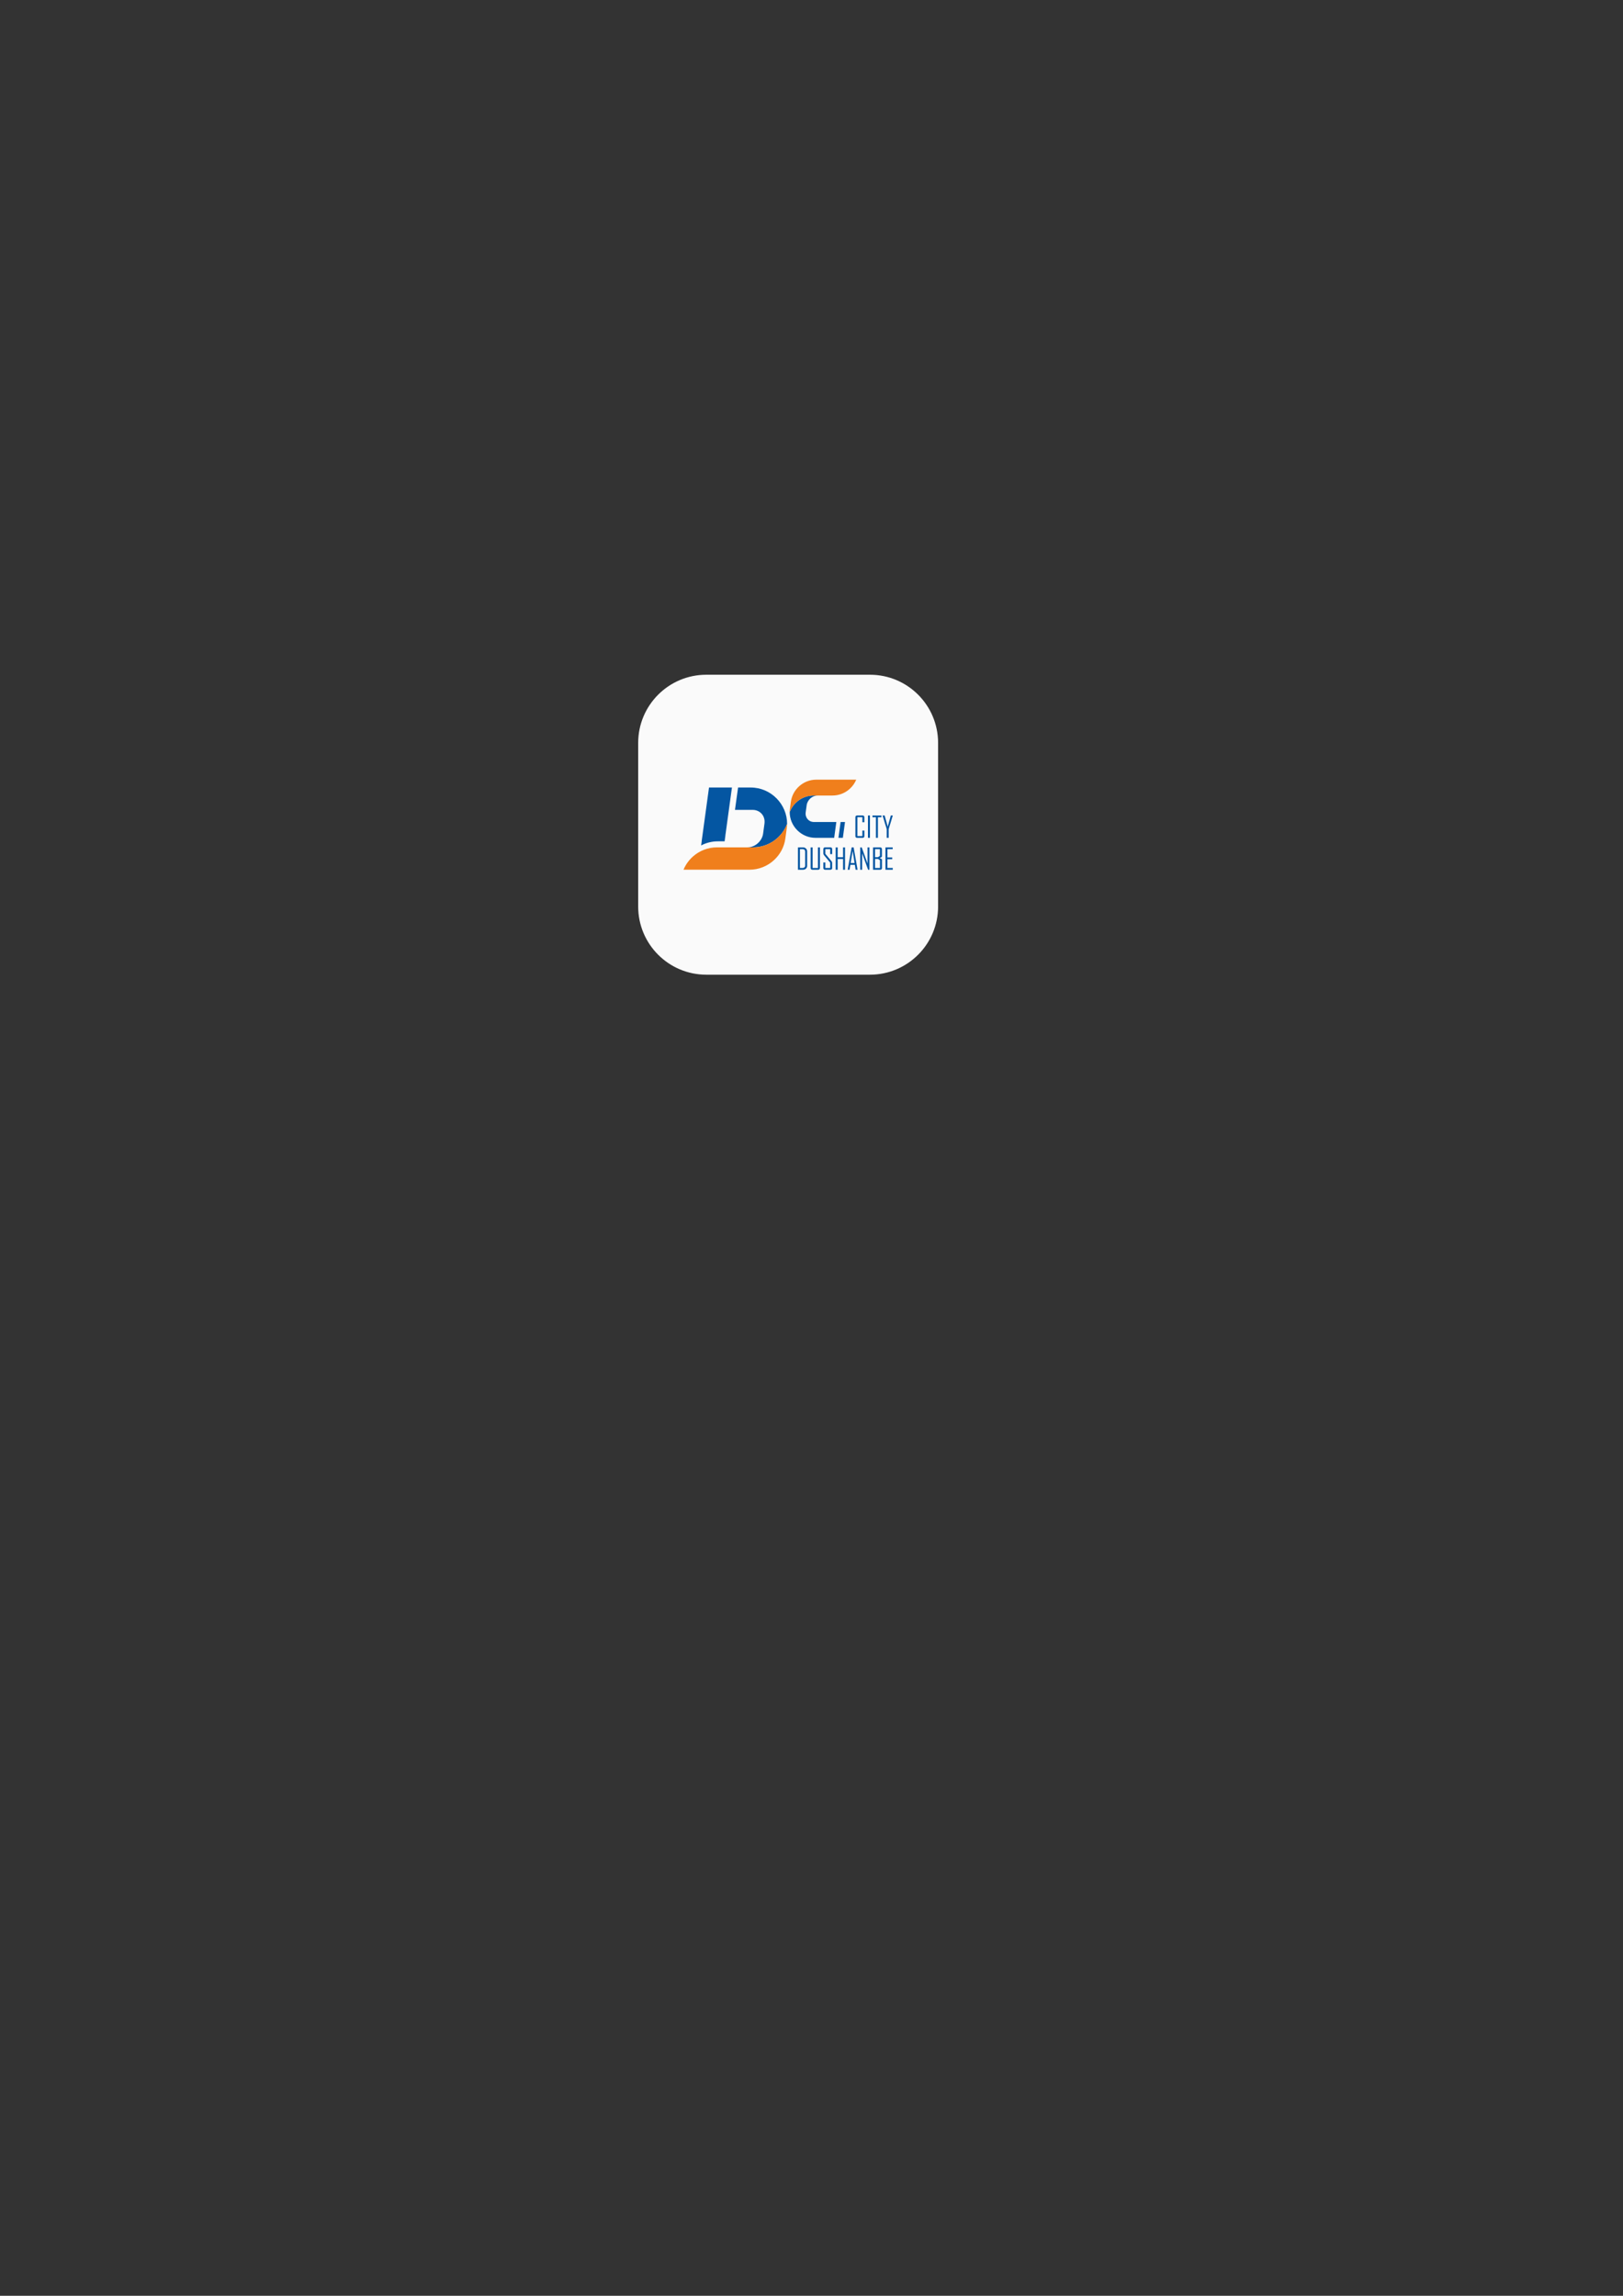 <?xml version="1.0" encoding="utf-8"?>
<!-- Generator: Adobe Illustrator 24.3.0, SVG Export Plug-In . SVG Version: 6.00 Build 0)  -->
<svg version="1.0" id="Слой_1" xmlns="http://www.w3.org/2000/svg" xmlns:xlink="http://www.w3.org/1999/xlink" x="0px" y="0px"
	 viewBox="0 0 595.28 841.89" style="enable-background:new 0 0 595.28 841.89;" xml:space="preserve">
<rect x="0" y="0" width="595.28" height="841.89" fill="#333333" stroke="none"/>
<style type="text/css">
	.st0{fill:#FAFAFA;}
	.st1{fill-rule:evenodd;clip-rule:evenodd;fill:#0456A2;}
	.st2{fill-rule:evenodd;clip-rule:evenodd;fill:#F07F1C;}
	.st3{fill:#0456A2;}
</style>
<path class="st0" d="M319.07,357.43h-60c-13.81,0-25-11.19-25-25v-60c0-13.81,11.19-25,25-25h60c13.81,0,25,11.19,25,25v60
	C344.07,346.23,332.88,357.43,319.07,357.43z"/>
<g>
	<path class="st1" d="M266.11,305.88h0.01l0.97-7.11h0l1.37-9.99h-8.41l-2.34,17.1l-0.36,2.64h0.02l-0.21,1.51
		c1.84-0.97,3.94-1.51,6.14-1.51h2.47l0.3-2.2h-0.02L266.11,305.88z M269.57,296.99h6.48c2.76,0,4.72,2.26,4.34,5.03l-0.5,3.68
		c-0.38,2.76-2.95,5.03-5.71,5.03h2.07c5.64,0,10.54-3.57,12.44-8.59c0.04-7.14-5.86-13.35-13.35-13.35h-4.63L269.57,296.99z
		 M269.57,296.99"/>
	<path class="st2" d="M254.1,314.14c-1.46,1.32-2.64,2.95-3.4,4.79h24.19c3.39,0,6.52-1.29,8.88-3.41c2.27-2.04,3.85-4.85,4.28-8.02
		l0.5-3.68c0.08-0.56,0.12-1.13,0.12-1.68c-1.9,5.02-6.8,8.59-12.44,8.59h-13.26C259.59,310.73,256.46,312.02,254.1,314.14"/>
	<path class="st1" d="M304.74,301.44h-6.16c-1.96,0-3.34-1.6-3.07-3.56l0.36-2.61c0.27-1.96,2.09-3.56,4.04-3.56h-1.46
		c-3.99,0-7.46,2.53-8.8,6.08c-0.03,5.06,4.15,9.45,9.45,9.45h6.86l0.79-5.81H304.74z M307.52,307.25h1.62l0.79-5.81h-1.62
		L307.52,307.25z M307.52,307.25"/>
	<path class="st2" d="M311.64,289.3c1.04-0.93,1.87-2.09,2.41-3.39h-14.66c-2.4,0-4.61,0.91-6.28,2.42
		c-1.61,1.44-2.72,3.43-3.03,5.68l-0.36,2.61c-0.05,0.4-0.08,0.8-0.08,1.19c1.34-3.55,4.81-6.08,8.8-6.08h6.92
		C307.76,291.72,309.97,290.81,311.64,289.3"/>
	<path class="st3" d="M317.03,306.64c0,0.18-0.06,0.33-0.17,0.44c-0.11,0.11-0.26,0.17-0.44,0.17h-2.07c-0.18,0-0.33-0.06-0.44-0.17
		c-0.11-0.11-0.17-0.26-0.17-0.44v-6.99c0-0.18,0.06-0.33,0.17-0.44c0.11-0.11,0.26-0.17,0.44-0.17h2.07c0.18,0,0.32,0.06,0.44,0.17
		c0.11,0.11,0.17,0.26,0.17,0.44v1.88h-0.73v-1.85h-1.83v6.92h1.83v-2.02h0.73V306.64z M319.08,307.25h-0.73v-8.21h0.73V307.25z
		 M323.27,299.69h-1.27v7.56h-0.73v-7.56H320v-0.64h3.28V299.69z M327.45,299.09l-1,3.32c-0.13,0.33-0.29,0.89-0.5,1.66v3.18h-0.73
		v-3.18c-0.05-0.26-0.13-0.55-0.23-0.84c-0.17-0.5-0.26-0.78-0.27-0.82l-1-3.32c0,0,0-0.02,0-0.05h0.74l1.14,4.11l1.13-4.11h0.73
		C327.45,299.07,327.45,299.08,327.45,299.09"/>
	<path class="st3" d="M296.05,317.46c0,0.43-0.14,0.79-0.43,1.06c-0.28,0.28-0.64,0.42-1.08,0.42h-1.87v-8.19h1.87
		c0.44,0,0.79,0.14,1.08,0.42c0.28,0.28,0.42,0.63,0.42,1.06V317.46z M295.32,317.38v-5.09c0-0.27-0.08-0.49-0.25-0.65
		c-0.17-0.17-0.39-0.25-0.66-0.25h-1.01v6.9h0.97c0.28,0,0.51-0.08,0.69-0.24C295.24,317.89,295.32,317.67,295.32,317.38
		L295.32,317.38z M300.72,318.33c0,0.18-0.06,0.33-0.17,0.44c-0.11,0.11-0.26,0.17-0.44,0.17h-2.18c-0.18,0-0.33-0.06-0.44-0.17
		c-0.11-0.11-0.17-0.26-0.17-0.44v-7.58h0.73v7.54H300v-7.54h0.73V318.33z M305.22,318.33c0,0.18-0.06,0.33-0.17,0.44
		c-0.11,0.11-0.26,0.17-0.44,0.17h-2.01c-0.18,0-0.32-0.06-0.44-0.17c-0.11-0.11-0.17-0.26-0.17-0.44v-2.05h0.73v2.01h1.77v-1.96
		l-2.26-2.73c-0.16-0.19-0.24-0.39-0.24-0.62v-1.64c0-0.18,0.06-0.33,0.17-0.44c0.11-0.11,0.26-0.17,0.44-0.17h2.01
		c0.18,0,0.33,0.06,0.44,0.17c0.11,0.11,0.17,0.26,0.17,0.44v1.88h-0.73v-1.84h-1.77v1.73l2.27,2.72c0.15,0.18,0.22,0.39,0.22,0.61
		V318.33z M309.94,318.94h-0.73v-3.93h-1.97v3.93h-0.73v-8.19h0.73v3.6h1.97v-3.6h0.73V318.94z M314.54,318.94h-0.72l-0.29-1.81
		h-1.63l-0.29,1.81h-0.7v-0.02l1.46-8.19h0.72L314.54,318.94z M313.44,316.48l-0.72-4.44l-0.72,4.44H313.44z M318.9,318.94h-0.5
		l-2.19-6.02v6.02h-0.69v-8.19h0.54l2.14,5.92v-5.92h0.69V318.94z M323.49,318.33c0,0.18-0.06,0.33-0.17,0.44
		c-0.11,0.11-0.26,0.17-0.44,0.17h-2.67v-8.19h2.65c0.18,0,0.33,0.06,0.44,0.17c0.11,0.11,0.17,0.26,0.17,0.44v2.68
		c0,0.15-0.1,0.27-0.29,0.37c-0.19,0.08-0.38,0.16-0.57,0.24l0.61,0.26c0.18,0.07,0.27,0.19,0.27,0.34V318.33z M322.74,313.85v-2.46
		h-1.8v2.95h1.07L322.74,313.85z M322.76,318.29v-2.84l-0.74-0.48h-1.08v3.32H322.76z M327.45,318.94h-2.69v-8.19h2.66v0.64h-1.93
		v3.05h1.76v0.65h-1.76v3.19h1.96V318.94z M327.45,318.94"/>
</g>
</svg>
